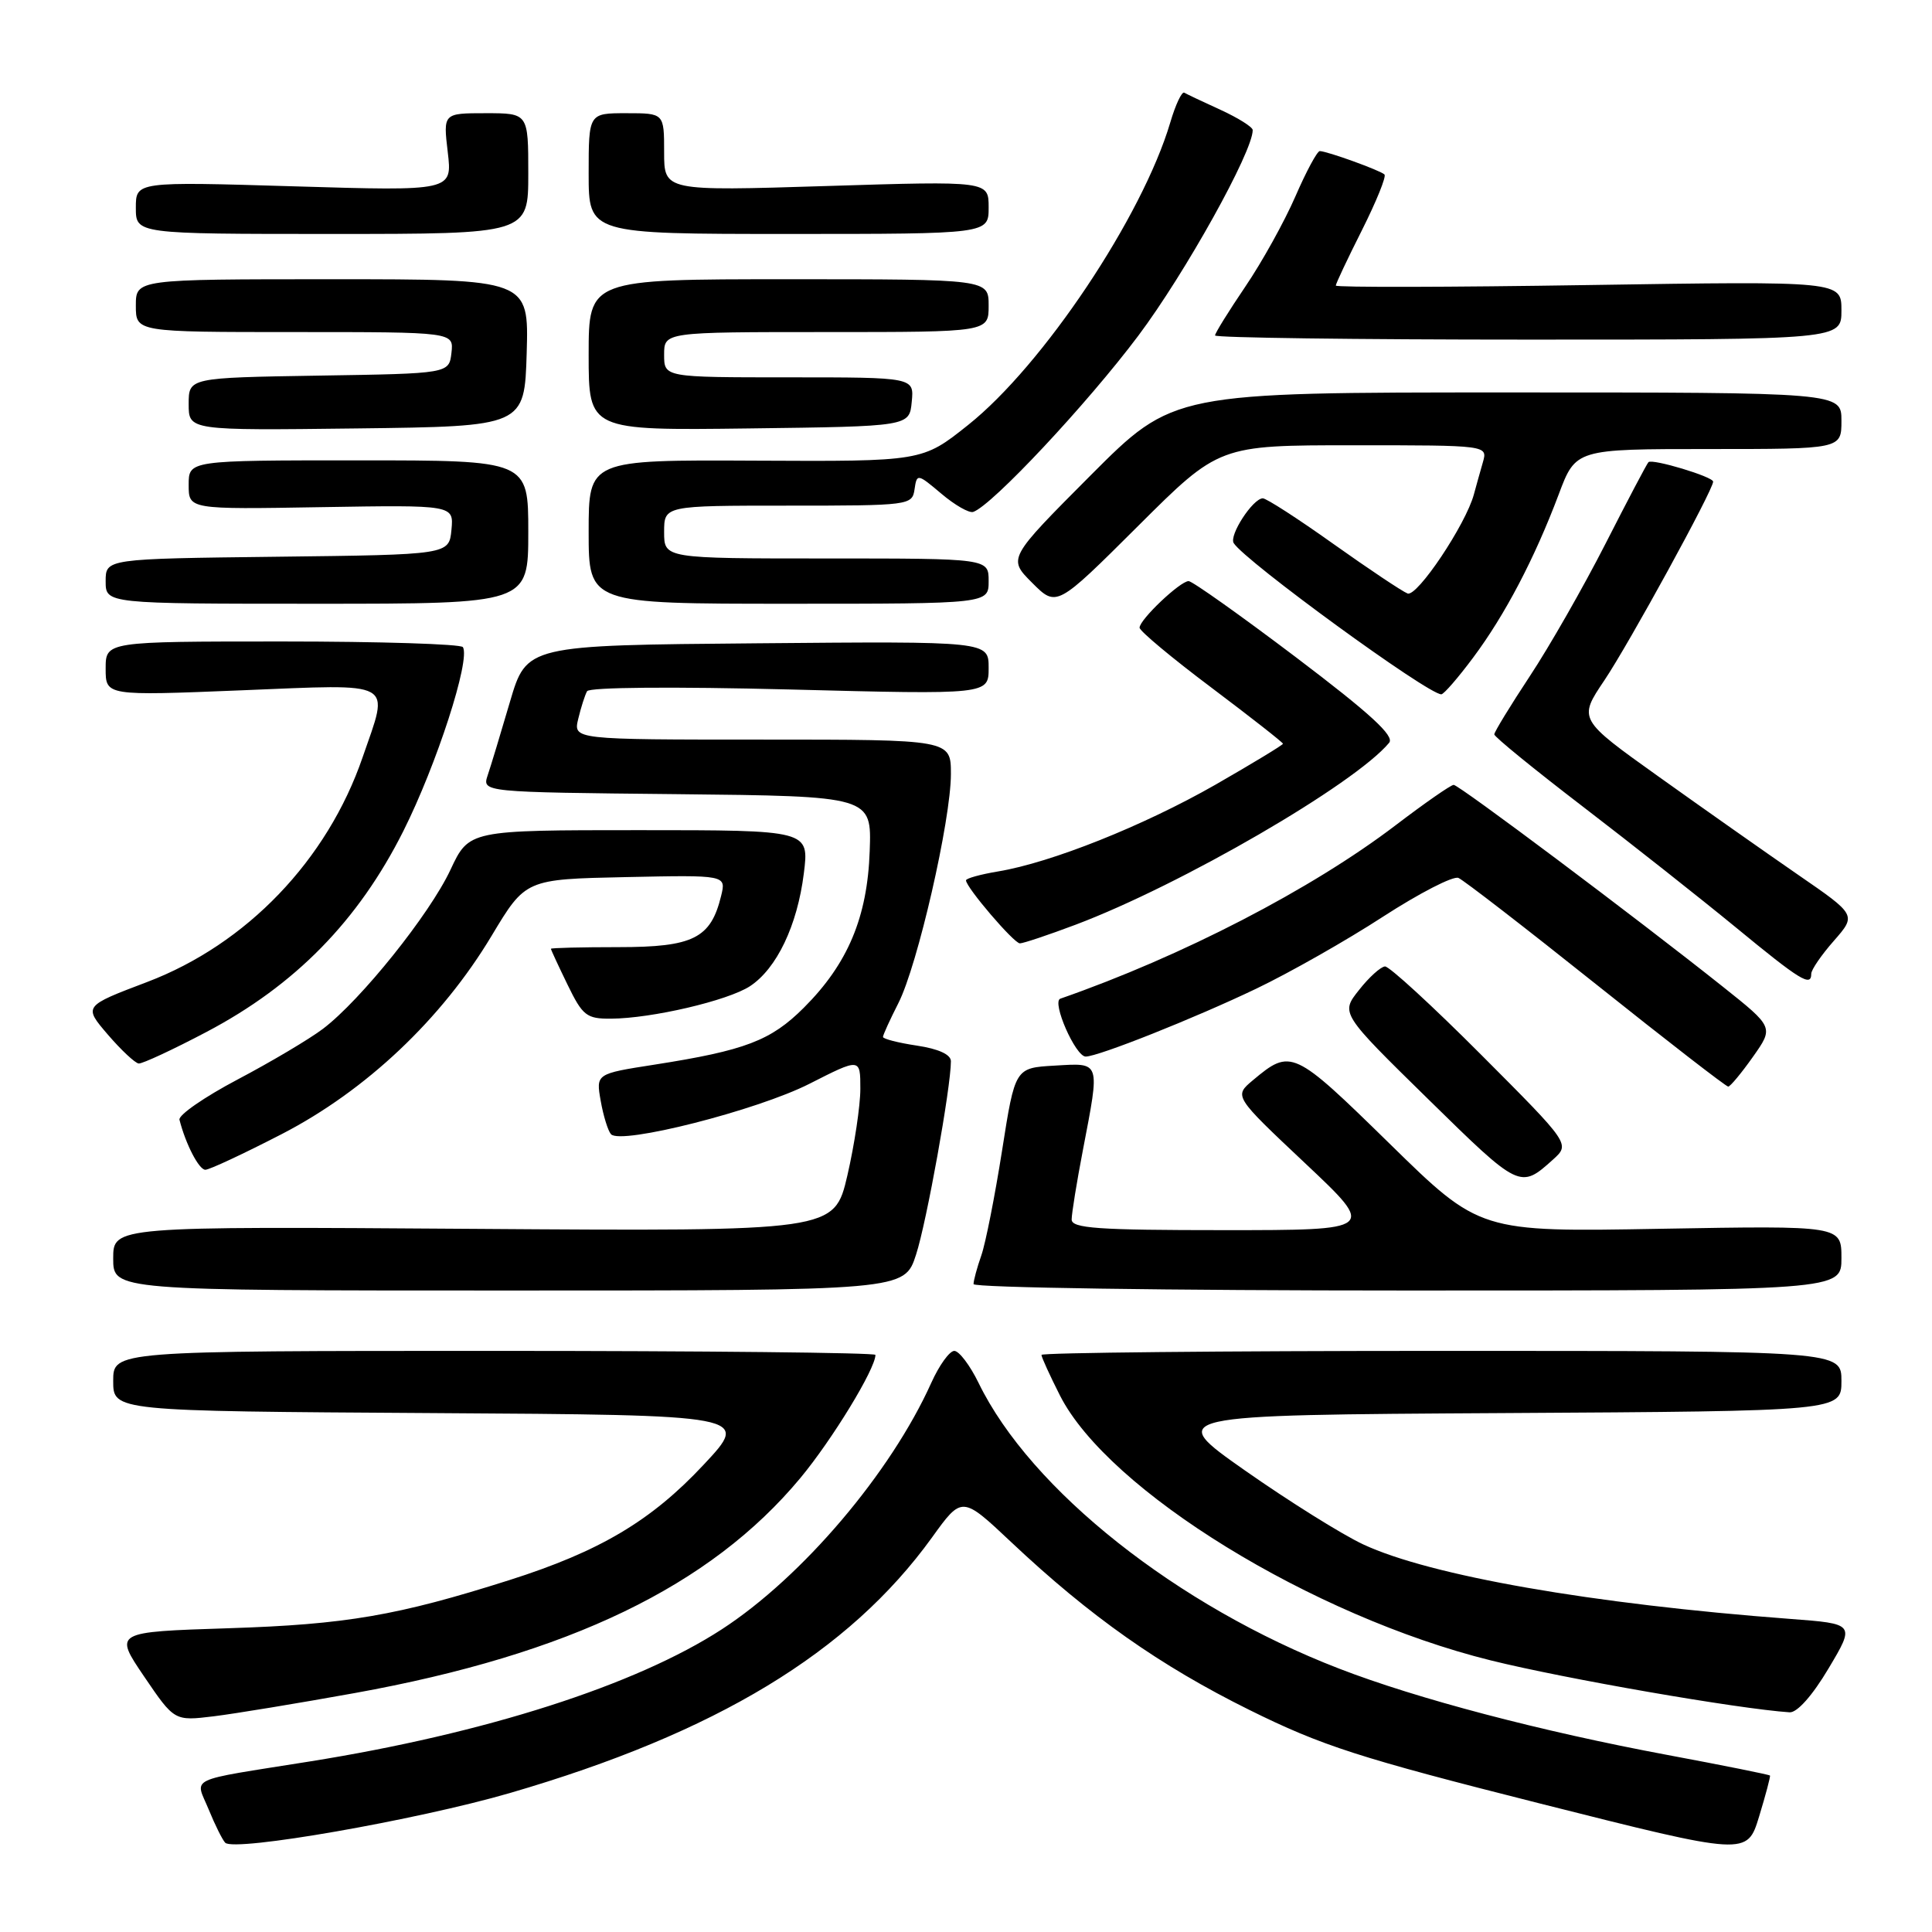 <?xml version="1.0" encoding="UTF-8" standalone="no"?>
<!DOCTYPE svg PUBLIC "-//W3C//DTD SVG 1.1//EN" "http://www.w3.org/Graphics/SVG/1.1/DTD/svg11.dtd" >
<svg xmlns="http://www.w3.org/2000/svg" xmlns:xlink="http://www.w3.org/1999/xlink" version="1.1" viewBox="0 0 256 256">
 <g >
 <path fill="currentColor"
d=" M 234.53 235.27 C 234.45 235.15 228.33 233.92 220.94 232.54 C 204.18 229.41 187.78 225.10 177.44 221.10 C 156.01 212.83 136.56 197.42 129.67 183.25 C 128.53 180.91 127.08 179.00 126.45 179.00 C 125.82 179.00 124.45 180.90 123.40 183.23 C 118.03 195.17 106.29 208.98 95.63 215.90 C 84.24 223.30 64.27 229.70 41.00 233.41 C 24.45 236.05 25.85 235.39 27.65 239.76 C 28.49 241.82 29.48 243.80 29.84 244.17 C 31.03 245.40 55.27 241.16 67.55 237.59 C 94.89 229.63 112.48 218.98 123.49 203.73 C 127.47 198.20 127.47 198.20 134.00 204.35 C 144.41 214.16 153.69 220.70 165.54 226.57 C 175.17 231.34 180.08 232.92 204.04 238.97 C 231.50 245.90 231.50 245.90 233.09 240.70 C 233.96 237.84 234.61 235.40 234.53 235.27 Z  M 47.00 224.34 C 75.40 219.21 94.13 210.17 106.04 195.86 C 110.27 190.77 116.00 181.38 116.00 179.53 C 116.00 179.24 93.28 179.00 65.50 179.00 C 15.00 179.00 15.00 179.00 15.00 182.99 C 15.00 186.98 15.00 186.98 57.20 187.24 C 99.40 187.50 99.40 187.50 93.23 194.09 C 86.29 201.52 79.46 205.57 67.50 209.37 C 52.67 214.08 45.87 215.25 30.29 215.75 C 15.09 216.24 15.09 216.24 19.10 222.15 C 23.11 228.05 23.11 228.05 28.31 227.42 C 31.16 227.07 39.58 225.68 47.00 224.34 Z  M 242.29 221.08 C 245.82 215.16 245.82 215.16 237.16 214.51 C 210.97 212.54 189.51 208.79 180.63 204.64 C 177.81 203.32 170.78 198.92 165.00 194.87 C 154.50 187.50 154.50 187.50 199.25 187.24 C 244.00 186.98 244.00 186.98 244.00 182.99 C 244.00 179.00 244.00 179.00 191.00 179.00 C 161.85 179.00 138.00 179.24 138.00 179.53 C 138.00 179.83 139.10 182.24 140.45 184.91 C 146.85 197.52 173.86 214.14 197.53 220.01 C 207.36 222.45 230.34 226.44 237.13 226.89 C 238.12 226.96 240.16 224.67 242.29 221.08 Z  M 121.38 166.25 C 122.78 161.96 126.00 144.08 126.00 140.62 C 126.00 139.73 124.36 138.98 121.50 138.55 C 119.03 138.18 117.00 137.66 117.00 137.40 C 117.00 137.14 117.92 135.12 119.04 132.92 C 121.58 127.94 126.00 108.67 126.00 102.56 C 126.00 98.00 126.00 98.00 100.98 98.00 C 75.96 98.00 75.96 98.00 76.62 95.25 C 76.98 93.74 77.51 92.09 77.79 91.59 C 78.10 91.06 89.19 90.97 104.66 91.36 C 131.00 92.04 131.00 92.04 131.00 88.50 C 131.00 84.97 131.00 84.97 100.39 85.24 C 69.78 85.50 69.78 85.50 67.57 93.00 C 66.36 97.12 65.04 101.50 64.62 102.73 C 63.88 104.97 63.88 104.97 89.69 105.23 C 115.50 105.50 115.50 105.50 115.24 112.77 C 114.94 121.53 112.34 127.71 106.52 133.52 C 102.15 137.89 98.75 139.19 86.73 141.07 C 78.96 142.28 78.96 142.28 79.60 145.89 C 79.95 147.88 80.57 149.86 80.96 150.29 C 82.26 151.72 100.32 147.13 107.25 143.61 C 114.00 140.18 114.00 140.18 114.00 144.27 C 114.00 146.52 113.22 151.69 112.28 155.76 C 110.55 163.16 110.55 163.16 62.78 162.83 C 15.00 162.50 15.00 162.50 15.00 166.75 C 15.00 171.00 15.00 171.00 67.42 171.00 C 119.84 171.00 119.84 171.00 121.38 166.25 Z  M 244.00 166.70 C 244.00 162.40 244.00 162.40 220.04 162.82 C 196.08 163.25 196.08 163.25 184.12 151.53 C 171.37 139.05 171.06 138.91 166.00 143.15 C 163.50 145.25 163.50 145.25 172.93 154.13 C 182.35 163.00 182.35 163.00 162.18 163.00 C 145.47 163.00 142.00 162.76 142.00 161.59 C 142.00 160.81 142.67 156.65 143.50 152.34 C 145.77 140.49 145.89 140.84 139.75 141.20 C 134.50 141.50 134.50 141.50 132.78 152.45 C 131.83 158.47 130.60 164.72 130.03 166.35 C 129.46 167.97 129.00 169.68 129.00 170.15 C 129.00 170.62 154.88 171.00 186.50 171.00 C 244.00 171.00 244.00 171.00 244.00 166.70 Z  M 205.78 153.65 C 208.06 151.59 208.06 151.59 196.30 139.80 C 189.83 133.31 184.07 128.02 183.52 128.06 C 182.96 128.09 181.40 129.49 180.07 131.19 C 177.63 134.26 177.63 134.26 189.30 145.70 C 201.36 157.53 201.43 157.57 205.78 153.65 Z  M 37.34 150.27 C 48.49 144.51 58.52 135.04 65.14 124.00 C 69.64 116.50 69.64 116.50 82.94 116.22 C 96.23 115.94 96.23 115.94 95.55 118.72 C 94.18 124.34 91.86 125.50 81.97 125.50 C 77.04 125.50 73.00 125.60 73.00 125.72 C 73.00 125.85 73.99 127.98 75.20 130.47 C 77.20 134.59 77.72 135.00 80.95 134.98 C 86.36 134.95 96.44 132.59 99.37 130.68 C 102.92 128.35 105.65 122.63 106.51 115.74 C 107.23 110.00 107.23 110.00 84.69 110.00 C 62.15 110.00 62.15 110.00 59.69 115.25 C 56.93 121.15 47.81 132.52 42.80 136.32 C 40.99 137.69 35.90 140.71 31.50 143.03 C 27.10 145.35 23.63 147.75 23.78 148.37 C 24.60 151.60 26.36 155.00 27.21 155.00 C 27.75 155.00 32.30 152.87 37.34 150.27 Z  M 232.27 140.04 C 235.04 136.12 235.04 136.12 228.27 130.73 C 216.73 121.55 193.32 104.00 192.62 104.00 C 192.25 104.00 188.80 106.40 184.94 109.34 C 173.80 117.83 156.63 126.71 140.50 132.33 C 139.32 132.74 142.51 140.00 143.86 140.00 C 145.52 140.00 158.31 134.91 166.45 131.01 C 170.88 128.89 178.44 124.60 183.25 121.47 C 188.07 118.35 192.57 116.03 193.25 116.33 C 193.94 116.62 202.15 122.97 211.50 130.43 C 220.85 137.89 228.72 143.99 229.00 143.98 C 229.27 143.97 230.75 142.19 232.27 140.04 Z  M 27.34 136.75 C 39.09 130.57 47.48 122.01 53.45 110.11 C 57.86 101.32 62.35 87.44 61.34 85.75 C 61.09 85.34 50.33 85.00 37.44 85.00 C 14.00 85.00 14.00 85.00 14.00 88.60 C 14.00 92.20 14.00 92.20 32.00 91.47 C 52.68 90.64 51.60 90.04 48.05 100.34 C 43.37 113.97 32.68 125.11 19.50 130.12 C 11.06 133.32 11.06 133.32 14.28 137.08 C 16.05 139.14 17.90 140.87 18.38 140.92 C 18.87 140.96 22.90 139.09 27.34 136.75 Z  M 240.00 129.03 C 240.00 128.50 241.35 126.53 243.00 124.66 C 245.99 121.24 245.99 121.24 238.25 115.91 C 233.99 112.97 225.69 107.13 219.81 102.93 C 209.12 95.30 209.12 95.30 212.60 90.13 C 215.85 85.29 227.00 64.94 227.00 63.82 C 227.00 63.17 218.93 60.74 218.43 61.24 C 218.22 61.44 215.66 66.31 212.73 72.06 C 209.80 77.80 205.29 85.70 202.70 89.61 C 200.12 93.52 198.00 96.99 198.00 97.31 C 198.00 97.63 203.29 101.94 209.75 106.89 C 216.21 111.84 225.32 119.04 230.00 122.88 C 238.55 129.92 240.00 130.81 240.00 129.03 Z  M 142.52 122.53 C 156.48 117.27 179.51 103.91 184.07 98.42 C 184.81 97.52 181.58 94.56 171.73 87.10 C 164.39 81.55 157.98 77.00 157.50 77.00 C 156.38 77.00 151.00 82.10 151.00 83.17 C 151.00 83.61 155.28 87.18 160.50 91.10 C 165.72 95.03 170.00 98.38 170.00 98.55 C 170.00 98.71 165.96 101.16 161.03 103.99 C 151.52 109.42 139.30 114.30 132.25 115.47 C 129.91 115.86 128.00 116.39 128.00 116.65 C 128.00 117.57 134.35 125.00 135.14 125.00 C 135.59 125.00 138.91 123.89 142.52 122.53 Z  M 195.19 87.15 C 199.41 81.50 203.33 74.02 206.53 65.53 C 208.79 59.50 208.79 59.50 226.40 59.50 C 244.00 59.50 244.00 59.50 244.00 55.75 C 244.00 52.00 244.00 52.00 199.73 52.00 C 155.47 52.00 155.47 52.00 144.50 63.00 C 133.54 74.00 133.54 74.00 136.77 77.23 C 140.00 80.46 140.00 80.46 150.77 69.73 C 161.53 59.00 161.53 59.00 179.33 59.00 C 197.13 59.00 197.13 59.00 196.49 61.25 C 196.13 62.49 195.60 64.40 195.30 65.50 C 194.24 69.47 187.78 79.13 186.51 78.64 C 185.81 78.37 181.39 75.42 176.69 72.08 C 171.99 68.73 167.77 66.01 167.32 66.03 C 165.99 66.08 162.84 70.93 163.47 71.96 C 164.95 74.34 189.18 92.00 190.98 92.00 C 191.31 92.00 193.20 89.82 195.19 87.15 Z  M 70.00 70.50 C 70.00 61.00 70.00 61.00 47.50 61.00 C 25.00 61.00 25.00 61.00 25.00 64.25 C 25.00 67.50 25.00 67.50 42.57 67.20 C 60.13 66.91 60.13 66.91 59.82 70.20 C 59.50 73.50 59.50 73.50 36.75 73.77 C 14.00 74.04 14.00 74.04 14.00 77.02 C 14.00 80.00 14.00 80.00 42.00 80.00 C 70.00 80.00 70.00 80.00 70.00 70.50 Z  M 131.00 77.00 C 131.00 74.00 131.00 74.00 109.50 74.00 C 88.00 74.00 88.00 74.00 88.00 70.50 C 88.00 67.00 88.00 67.00 104.43 67.00 C 120.49 67.00 120.87 66.95 121.18 64.85 C 121.49 62.73 121.56 62.74 124.75 65.43 C 126.53 66.94 128.43 68.02 128.96 67.83 C 131.45 66.98 144.06 53.51 150.82 44.50 C 157.04 36.21 166.03 20.05 165.99 17.23 C 165.98 16.83 164.07 15.63 161.74 14.56 C 159.41 13.50 157.24 12.47 156.92 12.28 C 156.60 12.10 155.76 13.87 155.07 16.22 C 151.38 28.69 138.20 48.42 128.27 56.32 C 122.21 61.15 122.21 61.15 100.10 61.04 C 78.00 60.93 78.00 60.93 78.00 70.47 C 78.00 80.00 78.00 80.00 104.50 80.00 C 131.00 80.00 131.00 80.00 131.00 77.00 Z  M 69.79 46.75 C 70.07 37.00 70.07 37.00 44.04 37.00 C 18.00 37.00 18.00 37.00 18.00 40.50 C 18.00 44.00 18.00 44.00 39.07 44.00 C 60.13 44.00 60.13 44.00 59.82 46.75 C 59.50 49.50 59.50 49.50 42.25 49.77 C 25.00 50.05 25.00 50.05 25.00 53.54 C 25.00 57.04 25.00 57.04 47.25 56.77 C 69.50 56.50 69.50 56.50 69.79 46.75 Z  M 120.81 53.25 C 121.13 50.00 121.13 50.00 104.56 50.00 C 88.00 50.00 88.00 50.00 88.00 47.00 C 88.00 44.00 88.00 44.00 109.50 44.00 C 131.00 44.00 131.00 44.00 131.00 40.50 C 131.00 37.00 131.00 37.00 104.50 37.00 C 78.00 37.00 78.00 37.00 78.00 47.02 C 78.00 57.04 78.00 57.04 99.25 56.77 C 120.50 56.50 120.50 56.50 120.81 53.25 Z  M 244.00 41.13 C 244.00 37.25 244.00 37.25 210.50 37.77 C 192.07 38.06 177.00 38.09 177.00 37.84 C 177.00 37.59 178.56 34.28 180.47 30.49 C 182.37 26.70 183.72 23.38 183.45 23.12 C 182.92 22.59 175.88 20.04 174.88 20.02 C 174.54 20.01 173.08 22.72 171.64 26.04 C 170.20 29.35 167.22 34.73 165.01 37.98 C 162.81 41.23 161.00 44.14 161.00 44.45 C 161.00 44.75 179.68 45.00 202.50 45.00 C 244.00 45.00 244.00 45.00 244.00 41.13 Z  M 70.00 23.00 C 70.00 15.00 70.00 15.00 64.36 15.00 C 58.72 15.00 58.72 15.00 59.33 20.16 C 59.94 25.32 59.94 25.32 38.97 24.69 C 18.00 24.06 18.00 24.06 18.00 27.53 C 18.00 31.00 18.00 31.00 44.00 31.00 C 70.00 31.00 70.00 31.00 70.00 23.00 Z  M 131.00 27.49 C 131.00 23.98 131.00 23.98 109.50 24.65 C 88.00 25.32 88.00 25.32 88.00 20.16 C 88.00 15.00 88.00 15.00 83.00 15.00 C 78.00 15.00 78.00 15.00 78.00 23.00 C 78.00 31.00 78.00 31.00 104.50 31.00 C 131.00 31.00 131.00 31.00 131.00 27.49 Z "/>
</g>
</svg>